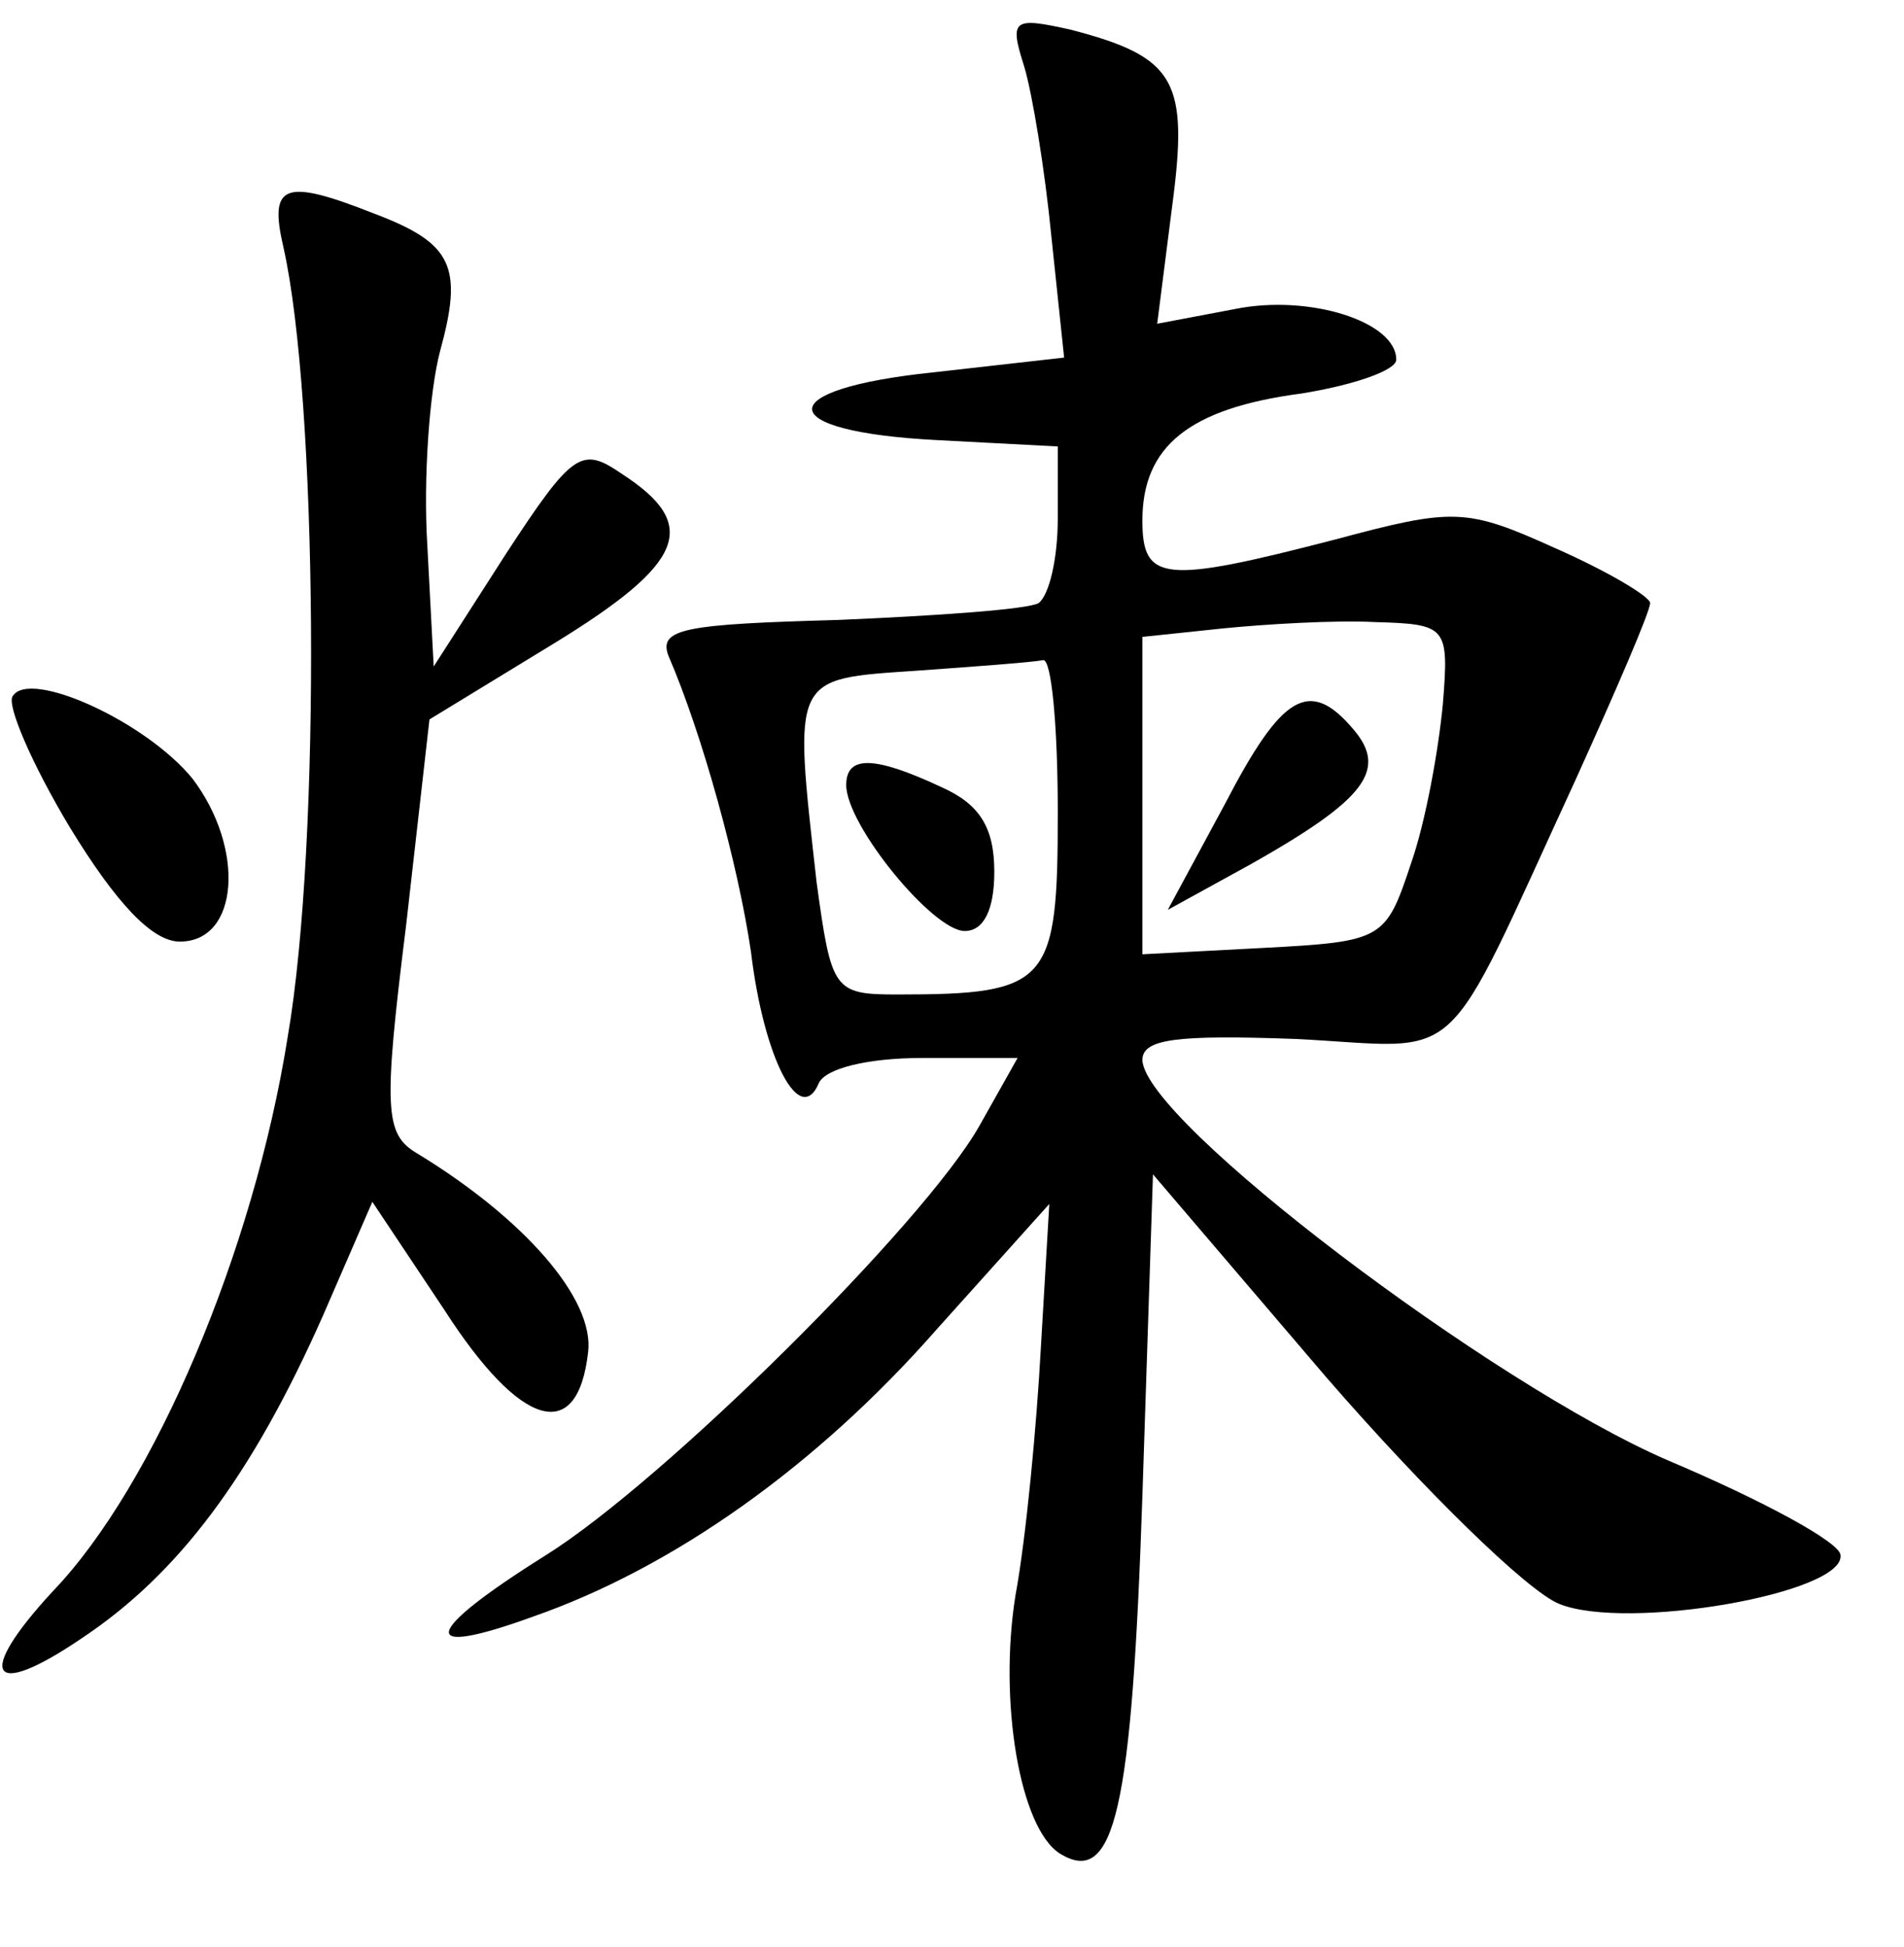 <?xml version="1.0" standalone="no"?>
<!DOCTYPE svg PUBLIC "-//W3C//DTD SVG 20010904//EN"
 "http://www.w3.org/TR/2001/REC-SVG-20010904/DTD/svg10.dtd">
<svg version="1.0" xmlns="http://www.w3.org/2000/svg"
 width="90pt" height="92pt" viewBox="0 0 90 92"
 preserveAspectRatio="xMidYMid meet">
<g transform="translate(0,92) scale(0.1,-0.1)"
fill="#000000" stroke="none">
<path d="M484 889 c4 -13 10 -50 13 -81 l6 -57 -62 -7 c-77 -8 -76 -28 2 -32
l57 -3 0 -34 c0 -19 -4 -36 -9 -40 -5 -3 -48 -6 -95 -8 -72 -2 -85 -4 -80 -17
16 -37 33 -99 39 -140 6 -50 23 -83 32 -62 3 7 23 12 49 12 l45 0 -18 -32
c-26 -46 -149 -168 -205 -203 -59 -37 -61 -49 -6 -29 66 23 134 71 191 136
l53 59 -4 -68 c-2 -37 -7 -90 -12 -117 -8 -50 2 -110 21 -122 26 -16 34 21 39
169 l5 152 82 -96 c46 -53 95 -101 110 -107 32 -13 135 5 133 23 0 6 -37 26
-82 45 -83 36 -247 160 -248 189 0 10 16 12 72 10 82 -4 68 -18 133 123 19 42
35 79 35 83 0 3 -20 15 -45 26 -42 19 -48 19 -104 4 -81 -21 -91 -20 -91 9 0
35 22 53 75 60 25 4 45 11 45 16 0 18 -41 31 -76 24 l-37 -7 7 55 c8 60 2 71
-48 84 -27 6 -29 5 -22 -17z m198 -302 c-2 -21 -8 -55 -15 -75 -12 -36 -13
-37 -70 -40 l-57 -3 0 75 0 75 38 4 c20 2 53 4 72 3 34 -1 35 -2 32 -39z
m-182 -51 c0 -81 -4 -86 -76 -86 -30 0 -31 2 -38 53 -11 98 -12 96 47 100 28
2 55 4 60 5 4 1 7 -31 7 -72z"/>
<path d="M579 540 l-27 -50 40 22 c53 30 64 44 48 63 -21 25 -34 17 -61 -35z"/>
<path d="M400 549 c0 -19 41 -69 56 -69 9 0 14 10 14 28 0 21 -7 32 -25 40
-32 15 -45 15 -45 1z"/>
<path d="M134 803 c16 -71 18 -280 2 -373 -16 -101 -63 -212 -111 -262 -37
-40 -30 -52 14 -22 45 30 80 76 114 153 l23 53 34 -51 c36 -56 63 -64 68 -20
3 25 -30 63 -81 94 -15 9 -16 20 -5 108 l11 97 59 36 c62 38 69 56 32 80 -19
13 -23 11 -55 -38 l-34 -53 -3 57 c-2 32 1 73 6 92 11 40 6 51 -31 65 -43 17
-50 14 -43 -16z"/>
<path d="M6 591 c-3 -4 9 -32 27 -62 22 -36 39 -54 52 -54 28 0 31 44 6 77
-22 27 -77 52 -85 39z"/>
</g>
</svg>
